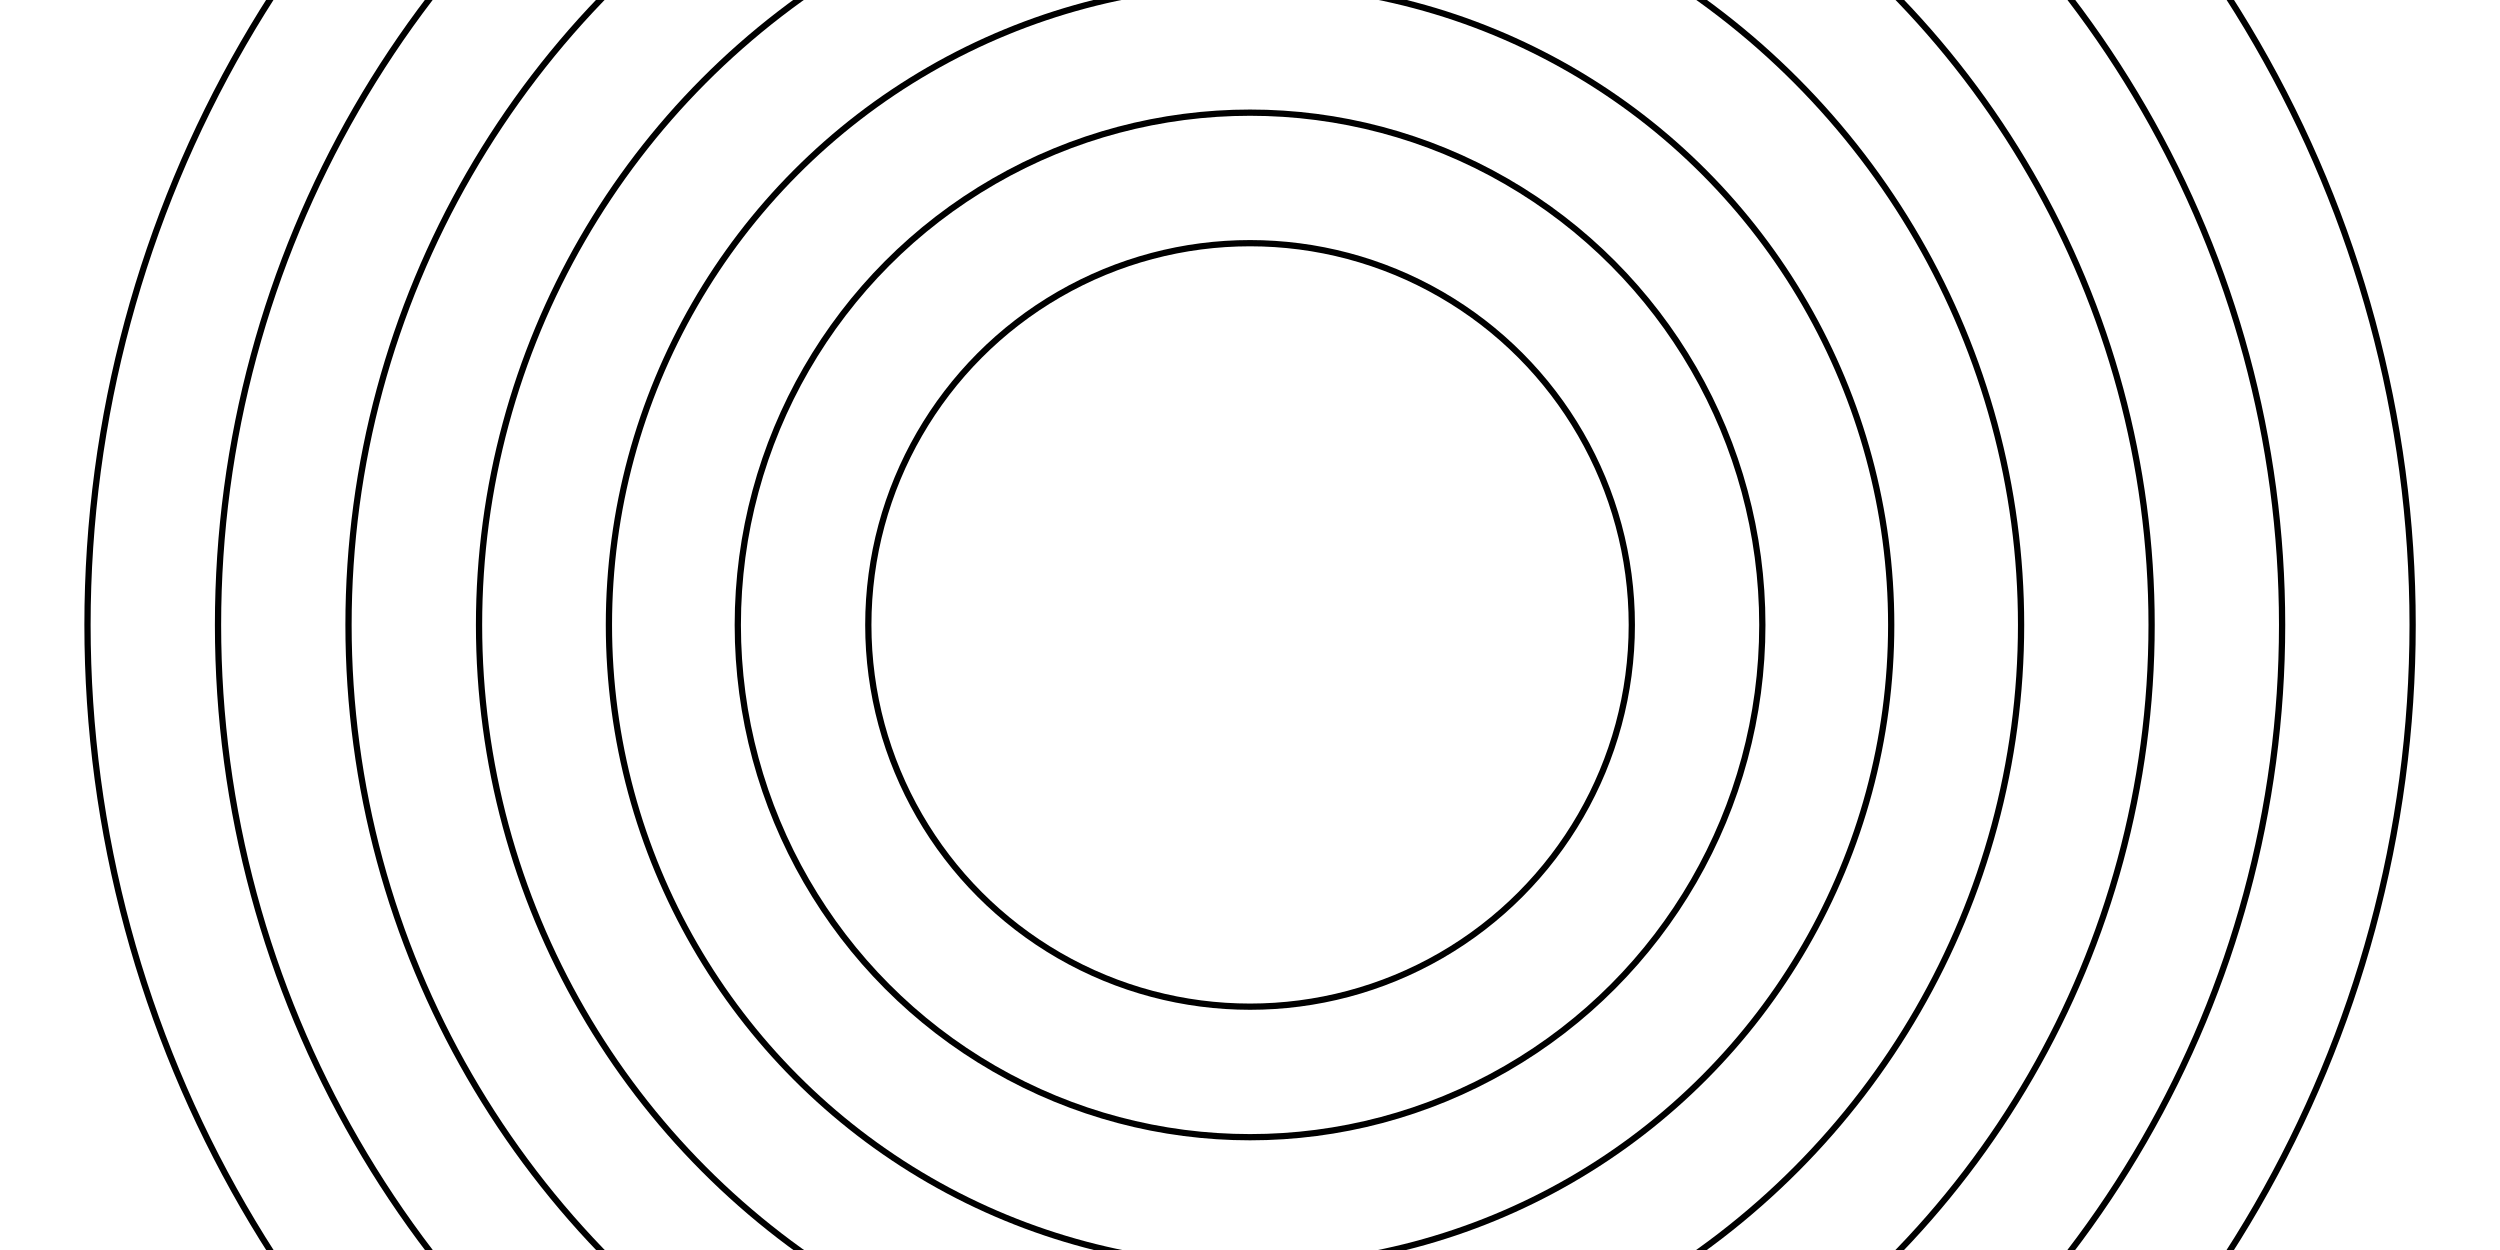 <svg xmlns="http://www.w3.org/2000/svg" id="_1_cerchi" width="423.33mm" height="800.013" data-name="1 cerchi" viewBox="0 0 1200 600"><defs><style>.cls-1{fill:none;stroke:#000;stroke-miterlimit:10;stroke-width:3px}</style></defs><circle cx="600.03" cy="299.96" r="183.24" class="cls-1"/><circle cx="600.03" cy="299.96" r="245.89" class="cls-1"/><circle cx="600.03" cy="299.96" r="307.75" class="cls-1"/><circle cx="600.03" cy="299.96" r="370.09" class="cls-1"/><circle cx="600.03" cy="299.96" r="432.74" class="cls-1"/><circle cx="600.03" cy="299.96" r="495.38" class="cls-1"/><circle cx="600.03" cy="299.96" r="558.03" class="cls-1"/></svg>